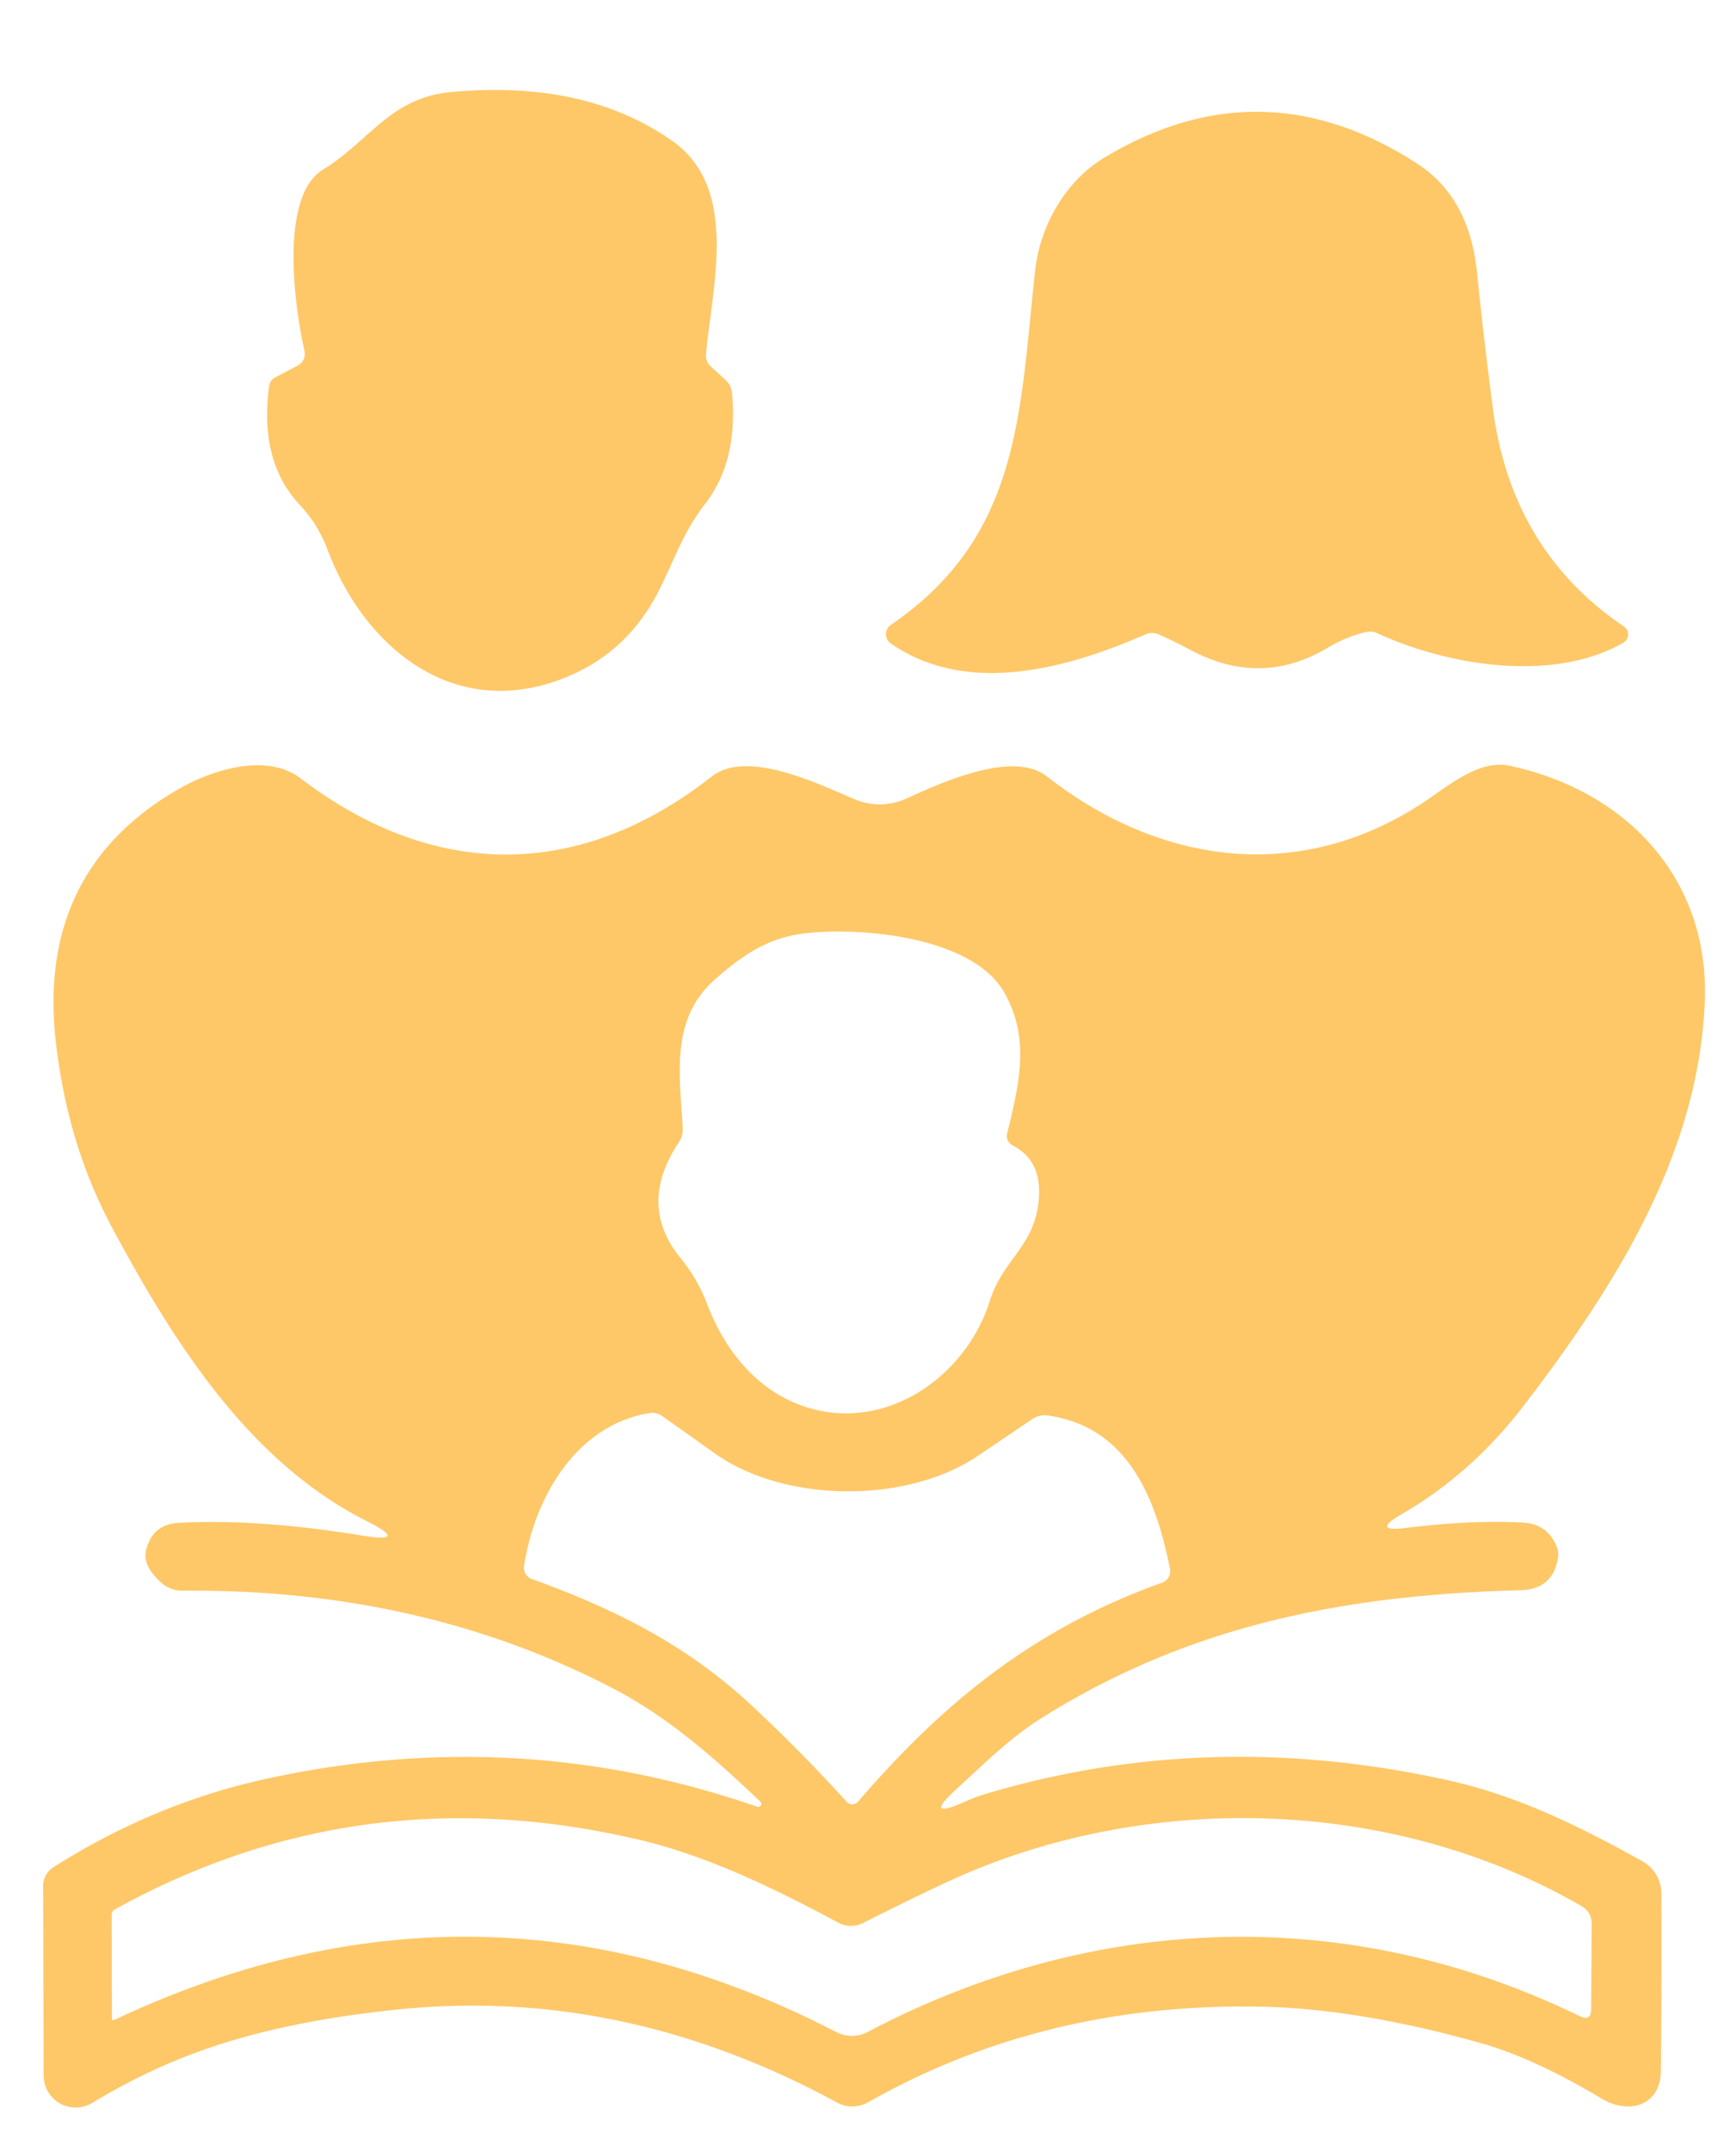 <?xml version="1.0" encoding="UTF-8" standalone="no"?>
<!DOCTYPE svg PUBLIC "-//W3C//DTD SVG 1.1//EN" "http://www.w3.org/Graphics/SVG/1.1/DTD/svg11.dtd">
<svg xmlns="http://www.w3.org/2000/svg" version="1.1" viewBox="0.00 0.00 134.00 166.00">
<path fill="#fec868" d="
  M 22.97 28.22
  A 1.03 1.03 0.0 0 0 23.50 27.07
  C 22.77 23.87 21.51 15.19 24.93 13.09
  C 28.51 10.90 30.12 7.53 34.85 7.10
  Q 45.20 6.15 51.91 10.89
  C 57.09 14.54 54.95 22.17 54.50 27.31
  Q 54.44 27.90 54.88 28.30
  L 56.02 29.34
  Q 56.44 29.74 56.50 30.31
  Q 57.00 35.60 54.39 38.94
  C 52.73 41.06 52.03 43.29 50.82 45.65
  Q 48.26 50.67 43.00 52.53
  C 34.69 55.48 28.02 49.71 25.29 42.44
  Q 24.56 40.47 23.13 38.95
  Q 20.00 35.61 20.77 29.82
  Q 20.83 29.34 21.25 29.12
  L 22.97 28.22
  Z"
/>
<path fill="#fec868" d="
  M 102.52 49.97
  Q 97.36 53.05 91.97 50.20
  Q 90.73 49.54 89.47 48.97
  Q 88.93 48.73 88.39 48.97
  C 82.46 51.56 74.69 53.77 68.76 49.66
  A 0.87 0.87 0.0 0 1 68.77 48.22
  C 78.84 41.35 78.70 31.74 79.90 20.89
  C 80.28 17.42 82.23 13.98 85.25 12.16
  Q 97.40 4.86 109.41 12.64
  Q 113.42 15.24 114.01 21.04
  Q 114.55 26.35 115.24 31.56
  Q 116.68 42.49 125.35 48.35
  A 0.74 0.73 -42.9 0 1 125.30 49.60
  C 119.89 52.71 111.79 51.39 106.29 48.86
  Q 105.90 48.68 105.49 48.77
  Q 103.96 49.11 102.52 49.97
  Z"
/>
<path fill="#fec868" d="
  M 58.45 139.43
  A 0.24 0.23 -13.6 0 0 58.69 139.04
  C 55.26 135.78 51.69 132.58 47.37 130.33
  Q 32.53 122.59 14.09 122.76
  A 2.41 2.38 -24.9 0 1 12.51 122.19
  Q 10.97 120.86 11.28 119.61
  Q 11.77 117.63 13.81 117.52
  Q 19.90 117.19 27.93 118.50
  Q 31.72 119.11 28.29 117.38
  C 19.34 112.86 13.56 103.88 8.70 94.83
  Q 5.21 88.36 4.31 80.41
  Q 2.83 67.34 13.60 61.00
  C 16.17 59.48 20.50 58.02 23.19 60.06
  C 33.44 67.87 44.67 67.99 54.93 59.93
  C 57.67 57.77 63.28 60.55 65.99 61.69
  A 4.95 4.95 0.0 0 0 69.93 61.64
  C 72.42 60.52 78.13 57.82 80.81 59.92
  C 89.88 67.00 100.79 68.12 110.19 61.71
  C 111.93 60.53 114.26 58.61 116.50 59.09
  C 125.55 61.01 131.99 67.83 131.59 77.34
  C 131.10 89.06 124.72 99.22 117.56 108.55
  Q 113.58 113.73 108.20 116.85
  Q 105.77 118.26 108.56 117.91
  Q 113.56 117.29 117.54 117.50
  Q 119.40 117.59 120.14 119.30
  Q 120.32 119.70 120.27 120.12
  Q 119.93 122.65 117.37 122.72
  C 103.78 123.09 91.90 125.40 80.47 132.54
  C 78.01 134.07 76.00 136.08 73.89 138.01
  Q 71.13 140.53 74.54 139.02
  Q 75.43 138.62 76.38 138.35
  Q 93.62 133.30 112.04 137.45
  C 117.32 138.65 122.19 141.08 126.78 143.64
  A 2.85 2.85 0.0 0 1 128.24 146.11
  Q 128.28 152.17 128.20 159.83
  C 128.17 162.50 125.74 163.22 123.64 161.96
  Q 118.43 158.85 114.39 157.70
  C 108.93 156.15 102.94 154.96 97.21 154.86
  Q 80.58 154.57 67.10 162.19
  Q 65.82 162.92 64.57 162.24
  Q 48.09 153.29 30.70 155.08
  Q 21.71 156.00 15.33 158.33
  Q 11.12 159.86 7.12 162.29
  A 2.47 2.47 0.0 0 1 3.37 160.18
  L 3.33 145.53
  A 1.70 1.69 -16.3 0 1 4.12 144.10
  Q 11.93 139.15 20.58 137.27
  Q 40.00 133.04 58.45 139.43
  Z
  M 77.74 87.48
  C 78.67 83.66 79.55 80.11 77.49 76.55
  C 74.98 72.22 66.19 71.49 61.91 72.06
  C 59.15 72.43 57.22 73.80 55.19 75.58
  C 51.70 78.66 52.48 82.99 52.70 87.03
  Q 52.74 87.65 52.39 88.17
  Q 49.19 92.99 52.53 97.09
  Q 53.86 98.72 54.58 100.63
  C 56.11 104.67 59.05 108.02 63.35 108.88
  C 69.21 110.04 74.71 105.80 76.40 100.40
  C 77.42 97.16 79.81 96.25 80.17 92.69
  Q 80.49 89.59 78.16 88.39
  A 0.81 0.81 0.0 0 1 77.74 87.48
  Z
  M 75.41 112.40
  C 69.90 116.07 60.53 115.99 55.14 112.14
  Q 53.08 110.67 51.13 109.29
  Q 50.68 108.97 50.14 109.05
  C 44.65 109.94 41.32 115.28 40.45 120.85
  A 0.92 0.91 14.7 0 0 41.04 121.85
  C 47.45 124.18 53.00 126.91 58.13 131.72
  Q 62.01 135.35 65.35 139.05
  A 0.59 0.58 44.1 0 0 66.23 139.04
  C 72.73 131.49 79.72 125.71 89.70 122.14
  A 0.94 0.94 0.0 0 0 90.31 121.07
  C 89.22 115.61 87.06 110.12 80.89 109.24
  A 1.73 1.70 -57.3 0 0 79.67 109.52
  Q 77.52 110.98 75.41 112.40
  Z
  M 8.64 155.76
  Q 8.64 155.96 8.83 155.88
  Q 37.01 142.59 64.55 156.82
  A 2.63 2.62 44.7 0 0 66.98 156.81
  C 84.34 147.67 103.97 146.84 121.93 155.59
  Q 122.81 156.02 122.82 155.04
  L 122.86 148.49
  Q 122.86 147.56 122.06 147.09
  C 107.25 138.53 88.01 138.21 72.83 145.37
  Q 69.78 146.80 66.63 148.40
  A 2.09 2.07 -44.1 0 1 64.71 148.38
  C 59.89 145.80 54.72 143.26 49.41 142.00
  Q 27.80 136.88 8.86 147.36
  A 0.46 0.45 -14.4 0 0 8.62 147.76
  L 8.64 155.76
  Z"
/>
</svg>
